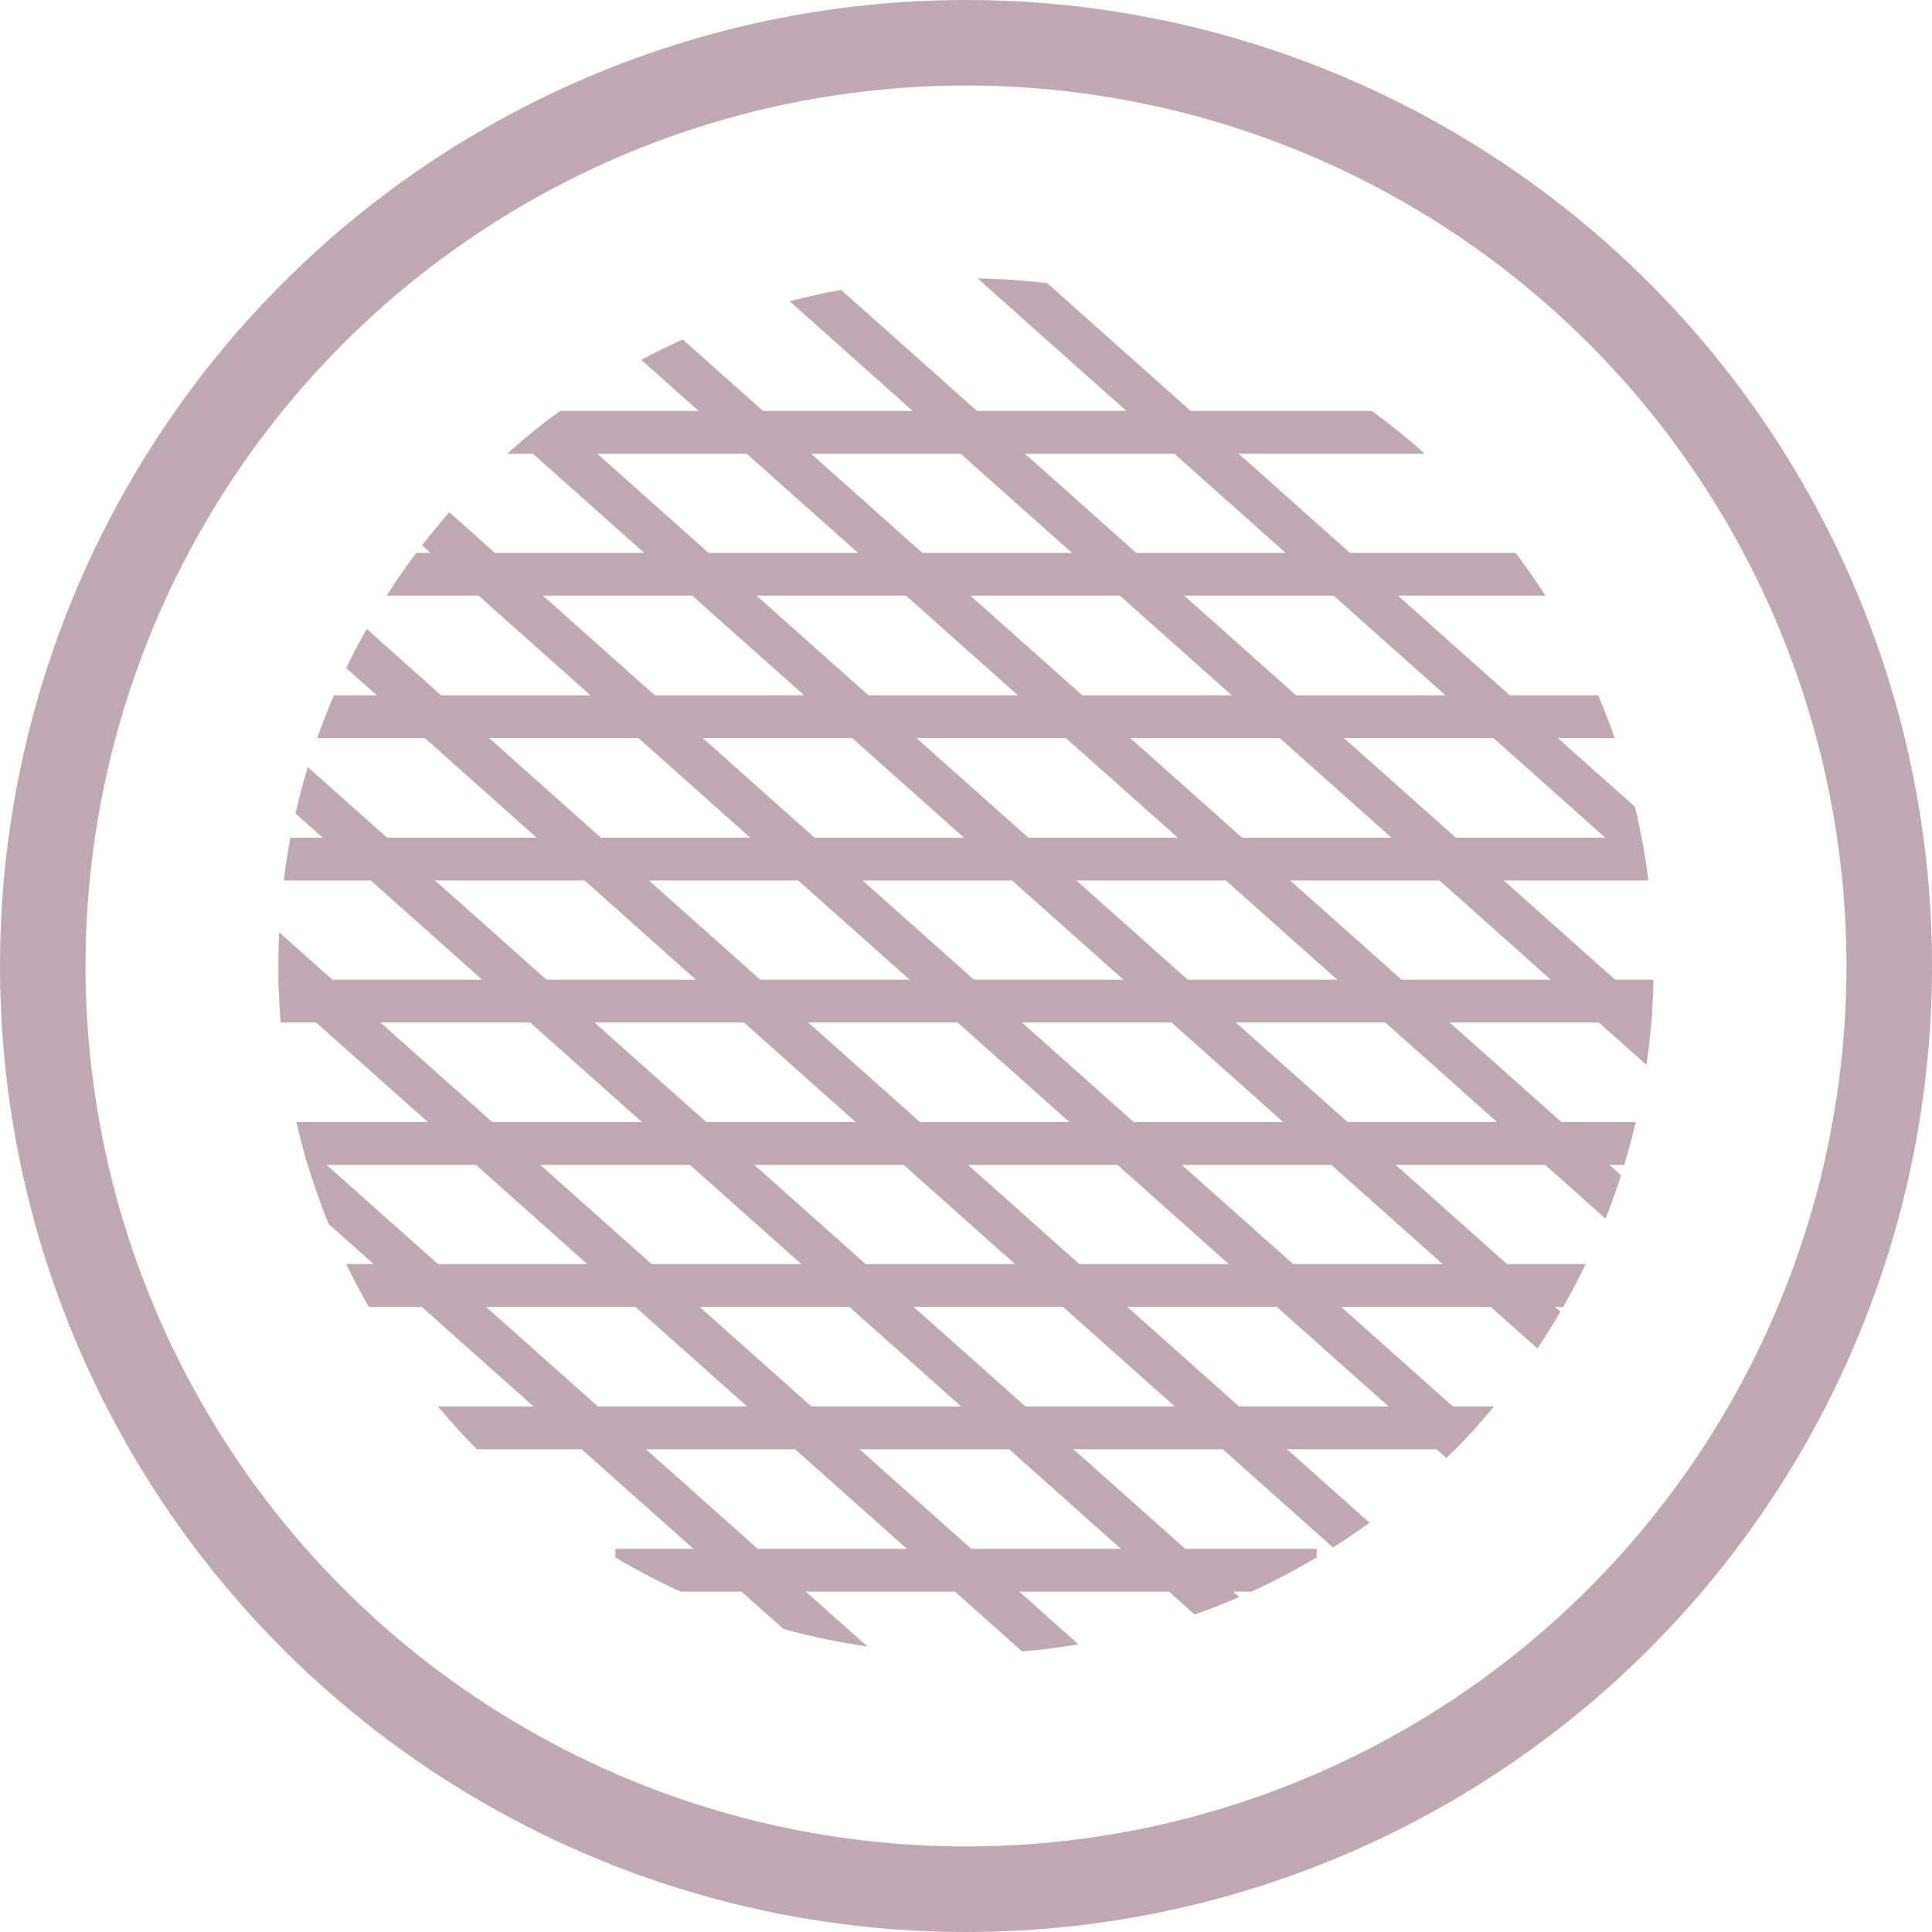<svg xmlns="http://www.w3.org/2000/svg" xmlns:xlink="http://www.w3.org/1999/xlink" viewBox="0 0 45.18 45.18"><defs><style>.cls-1,.cls-2,.cls-4{fill:none;}.cls-2,.cls-4{stroke:#bfa8b3;stroke-miterlimit:10;}.cls-2{stroke-width:2px;}.cls-3{clip-path:url(#clip-path);}</style><clipPath id="clip-path"><circle class="cls-1" cx="22.59" cy="22.59" r="16.08"/></clipPath></defs><title>Ресурс 22</title><g id="Слой_2" data-name="Слой 2"><g id="Layer_1" data-name="Layer 1"><circle class="cls-2" cx="22.59" cy="22.59" r="21.59"/><g class="cls-3"><line class="cls-4" x1="11.06" y1="10.11" x2="34.12" y2="10.11"/><line class="cls-4" x1="6.82" y1="13.43" x2="38.36" y2="13.43"/><line class="cls-4" x1="5.56" y1="16.76" x2="39.62" y2="16.76"/><line class="cls-4" x1="4.29" y1="20.09" x2="40.88" y2="20.09"/><line class="cls-4" x1="4.29" y1="23.41" x2="40.88" y2="23.41"/><line class="cls-4" x1="4.29" y1="26.74" x2="40.88" y2="26.74"/><line class="cls-4" x1="6.82" y1="30.06" x2="38.36" y2="30.06"/><line class="cls-4" x1="9.34" y1="33.39" x2="35.83" y2="33.39"/><line class="cls-4" x1="14.39" y1="36.72" x2="30.79" y2="36.72"/><line class="cls-4" x1="21.75" y1="4.85" x2="41.12" y2="22.11"/><line class="cls-4" x1="15.98" y1="4.16" x2="42.47" y2="27.77"/><line class="cls-4" x1="12.7" y1="5.7" x2="41.32" y2="31.19"/><line class="cls-4" x1="9.43" y1="7.24" x2="40.17" y2="34.62"/><line class="cls-4" x1="7.22" y1="9.72" x2="37.96" y2="37.11"/><line class="cls-4" x1="5.01" y1="12.2" x2="35.74" y2="39.59"/><line class="cls-4" x1="4.91" y1="16.57" x2="31.41" y2="40.18"/><line class="cls-4" x1="4.82" y1="20.95" x2="27.08" y2="40.78"/><line class="cls-4" x1="6.85" y1="27.21" x2="20.63" y2="39.48"/></g></g></g></svg>